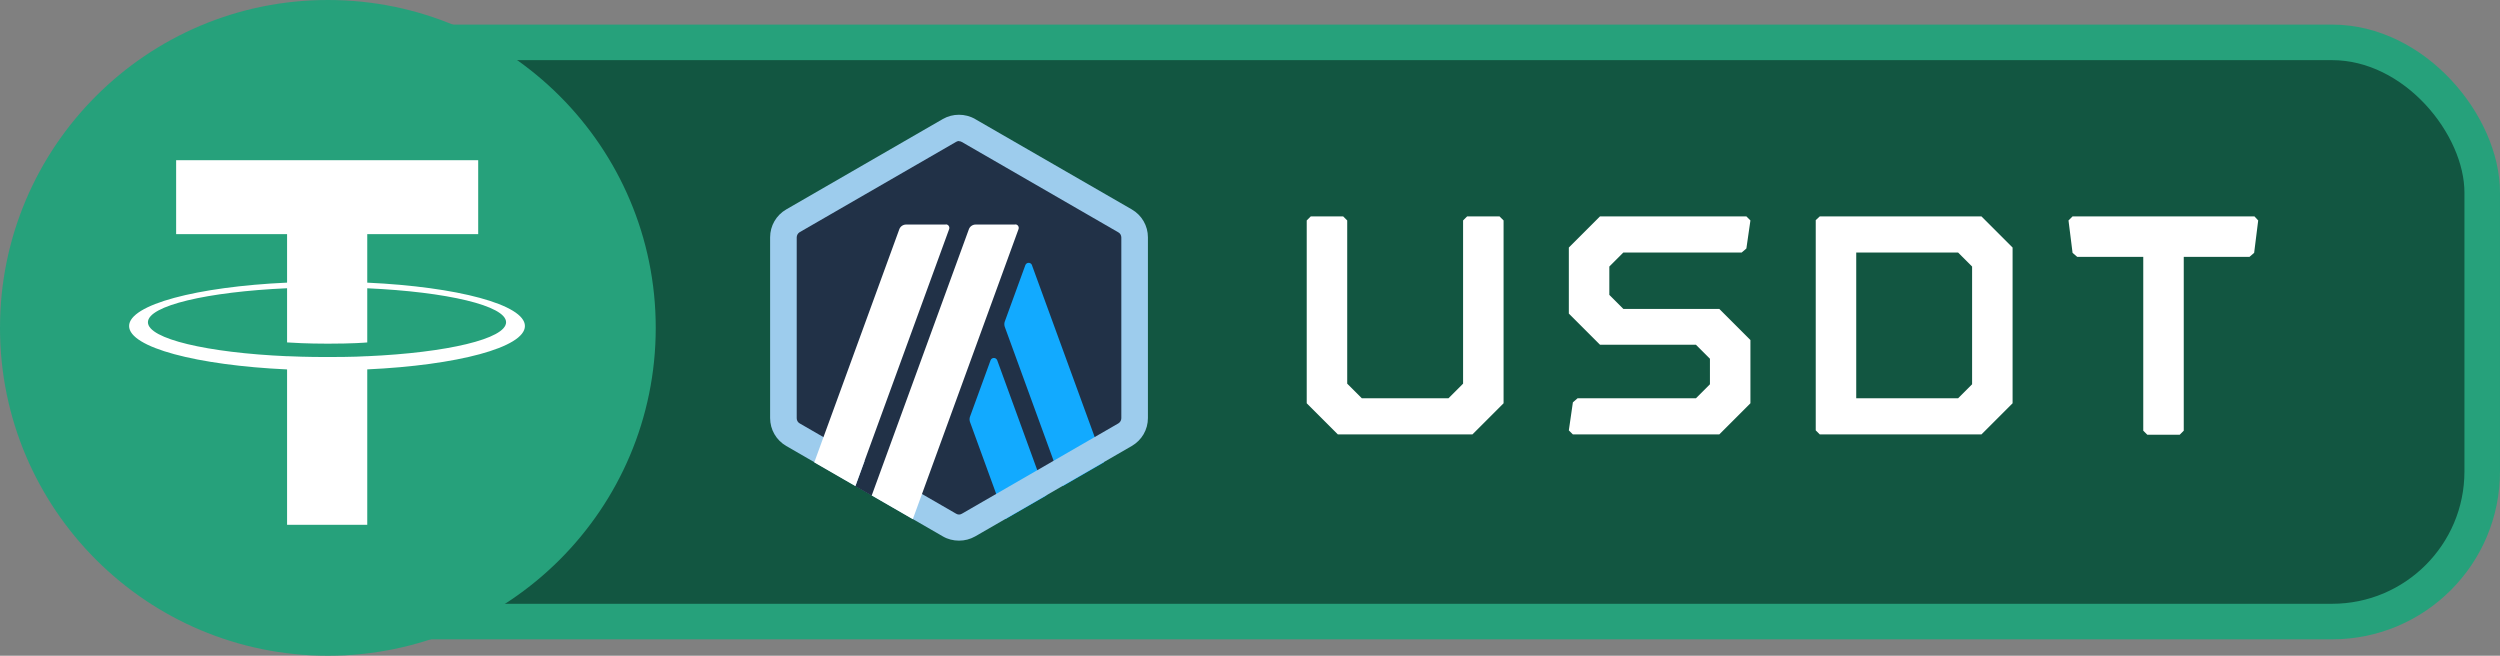 <svg width="305" height="80" viewBox="0 0 305 80" fill="none" xmlns="http://www.w3.org/2000/svg">
<rect x="0" y="0" width="305" height="80" fill="#808080" stroke="none"/>
<rect x="33.169" y="5.169" width="269.662" height="70.662" rx="18.315" fill="#125641" stroke="#26A17B" stroke-width="4.338"/>
<path d="M182.942 26.4L183.436 26.894V49.2L179.636 53H163.22L159.42 49.2V26.894L159.914 26.4H163.866L164.36 26.894V46.806L166.146 48.592H176.71L178.496 46.806V26.894L178.99 26.4H182.942ZM191.892 53L191.398 52.506L191.892 49.086L192.462 48.592H206.902L208.612 46.882V43.766L206.902 42.056H195.198L191.398 38.256V30.2L195.198 26.4H213.058L213.552 26.894L213.058 30.314L212.488 30.808H198.048L196.338 32.518V35.976L198.048 37.686H209.752L213.552 41.486V49.2L209.752 53H191.892ZM222.014 53L221.52 52.506V26.856L222.014 26.4H241.736L245.536 30.2V49.2L241.736 53H222.014ZM226.46 48.592H238.886L240.596 46.882V32.518L238.886 30.808H226.46V48.592ZM252.852 30.846L252.358 26.894L252.852 26.4H275.044L275.5 26.894L275.006 30.846L274.436 31.34H266.418V52.544L265.924 53.038H261.972L261.478 52.544V31.34H253.422L252.852 30.846Z" fill="white"/>
<g clip-path="url(#clip0_2056_96)">
<path d="M40 80C62.091 80 80 62.091 80 40C80 17.909 62.091 0 40 0C17.909 0 0 17.909 0 40C0 62.091 17.909 80 40 80Z" fill="#26A17B"/>
<path fill-rule="evenodd" clip-rule="evenodd" d="M44.805 43.458V43.453C44.53 43.473 43.112 43.558 39.95 43.558C37.425 43.558 35.648 43.483 35.023 43.453V43.46C25.302 43.033 18.047 41.34 18.047 39.315C18.047 37.29 25.302 35.6 35.023 35.165V41.775C35.657 41.82 37.477 41.928 39.992 41.928C43.01 41.928 44.523 41.803 44.805 41.778V35.17C54.505 35.603 61.742 37.295 61.742 39.315C61.742 41.34 54.505 43.028 44.805 43.458ZM44.805 34.483V28.568H58.34V19.548H21.488V28.568H35.023V34.48C24.023 34.985 15.75 37.165 15.75 39.775C15.75 42.385 24.023 44.563 35.023 45.07V64.025H44.805V45.065C55.788 44.56 64.04 42.383 64.04 39.775C64.04 37.168 55.788 34.99 44.805 34.483Z" fill="white"/>
</g>
<g clip-path="url(#clip1_2056_96)">
<path d="M95.701 29.808V50.192C95.701 51.502 96.388 52.688 97.532 53.353L115.191 63.545C116.314 64.19 117.708 64.19 118.831 63.545L136.49 53.353C137.613 52.709 138.32 51.502 138.32 50.192V29.808C138.32 28.497 137.634 27.312 136.49 26.646L118.831 16.454C117.708 15.809 116.314 15.809 115.191 16.454L97.532 26.646C96.408 27.291 95.722 28.497 95.722 29.808H95.701Z" fill="#213147"/>
<path d="M120.849 43.952L118.332 50.858C118.27 51.045 118.27 51.253 118.332 51.461L122.658 63.337L127.671 60.446L121.66 43.952C121.514 43.578 120.994 43.578 120.849 43.952Z" fill="#12AAFF"/>
<path d="M125.903 32.346C125.758 31.971 125.238 31.971 125.092 32.346L122.575 39.251C122.513 39.438 122.513 39.646 122.575 39.854L129.668 59.302L134.681 56.411L125.903 32.366V32.346Z" fill="#12AAFF"/>
<path d="M117.001 17.224C117.125 17.224 117.25 17.266 117.354 17.328L136.449 28.352C136.677 28.477 136.802 28.726 136.802 28.976V51.024C136.802 51.274 136.657 51.523 136.449 51.648L117.354 62.672C117.25 62.734 117.125 62.776 117.001 62.776C116.876 62.776 116.751 62.734 116.647 62.672L97.552 51.648C97.324 51.523 97.199 51.274 97.199 51.024V28.955C97.199 28.706 97.344 28.456 97.552 28.331L116.647 17.307C116.751 17.245 116.876 17.203 117.001 17.203V17.224ZM117.001 14C116.314 14 115.649 14.166 115.025 14.52L95.93 25.544C94.703 26.251 93.954 27.541 93.954 28.955V51.003C93.954 52.418 94.703 53.707 95.93 54.414L115.025 65.438C115.628 65.792 116.314 65.958 117.001 65.958C117.687 65.958 118.353 65.792 118.977 65.438L138.071 54.414C139.298 53.707 140.047 52.418 140.047 51.003V28.955C140.047 27.541 139.298 26.251 138.071 25.544L118.956 14.52C118.353 14.166 117.666 14 116.98 14H117.001Z" fill="#9DCCED"/>
<path d="M104.354 59.323L106.122 54.498L109.658 57.43L106.351 60.467L104.354 59.323Z" fill="#213147"/>
<path d="M115.378 27.395H110.531C110.178 27.395 109.845 27.624 109.72 27.957L99.341 56.411L104.354 59.303L115.794 27.957C115.898 27.666 115.69 27.375 115.398 27.375L115.378 27.395Z" fill="white"/>
<path d="M123.864 27.395H119.018C118.664 27.395 118.331 27.624 118.207 27.957L106.351 60.447L111.363 63.338L124.259 27.957C124.363 27.666 124.155 27.375 123.864 27.375V27.395Z" fill="white"/>
</g>
<defs>
<clipPath id="clip0_2056_96">
<rect width="80" height="80" fill="white"/>
</clipPath>
<clipPath id="clip1_2056_96">
<rect width="52" height="52" fill="white" transform="translate(91 14)"/>
</clipPath>
</defs>
</svg>
